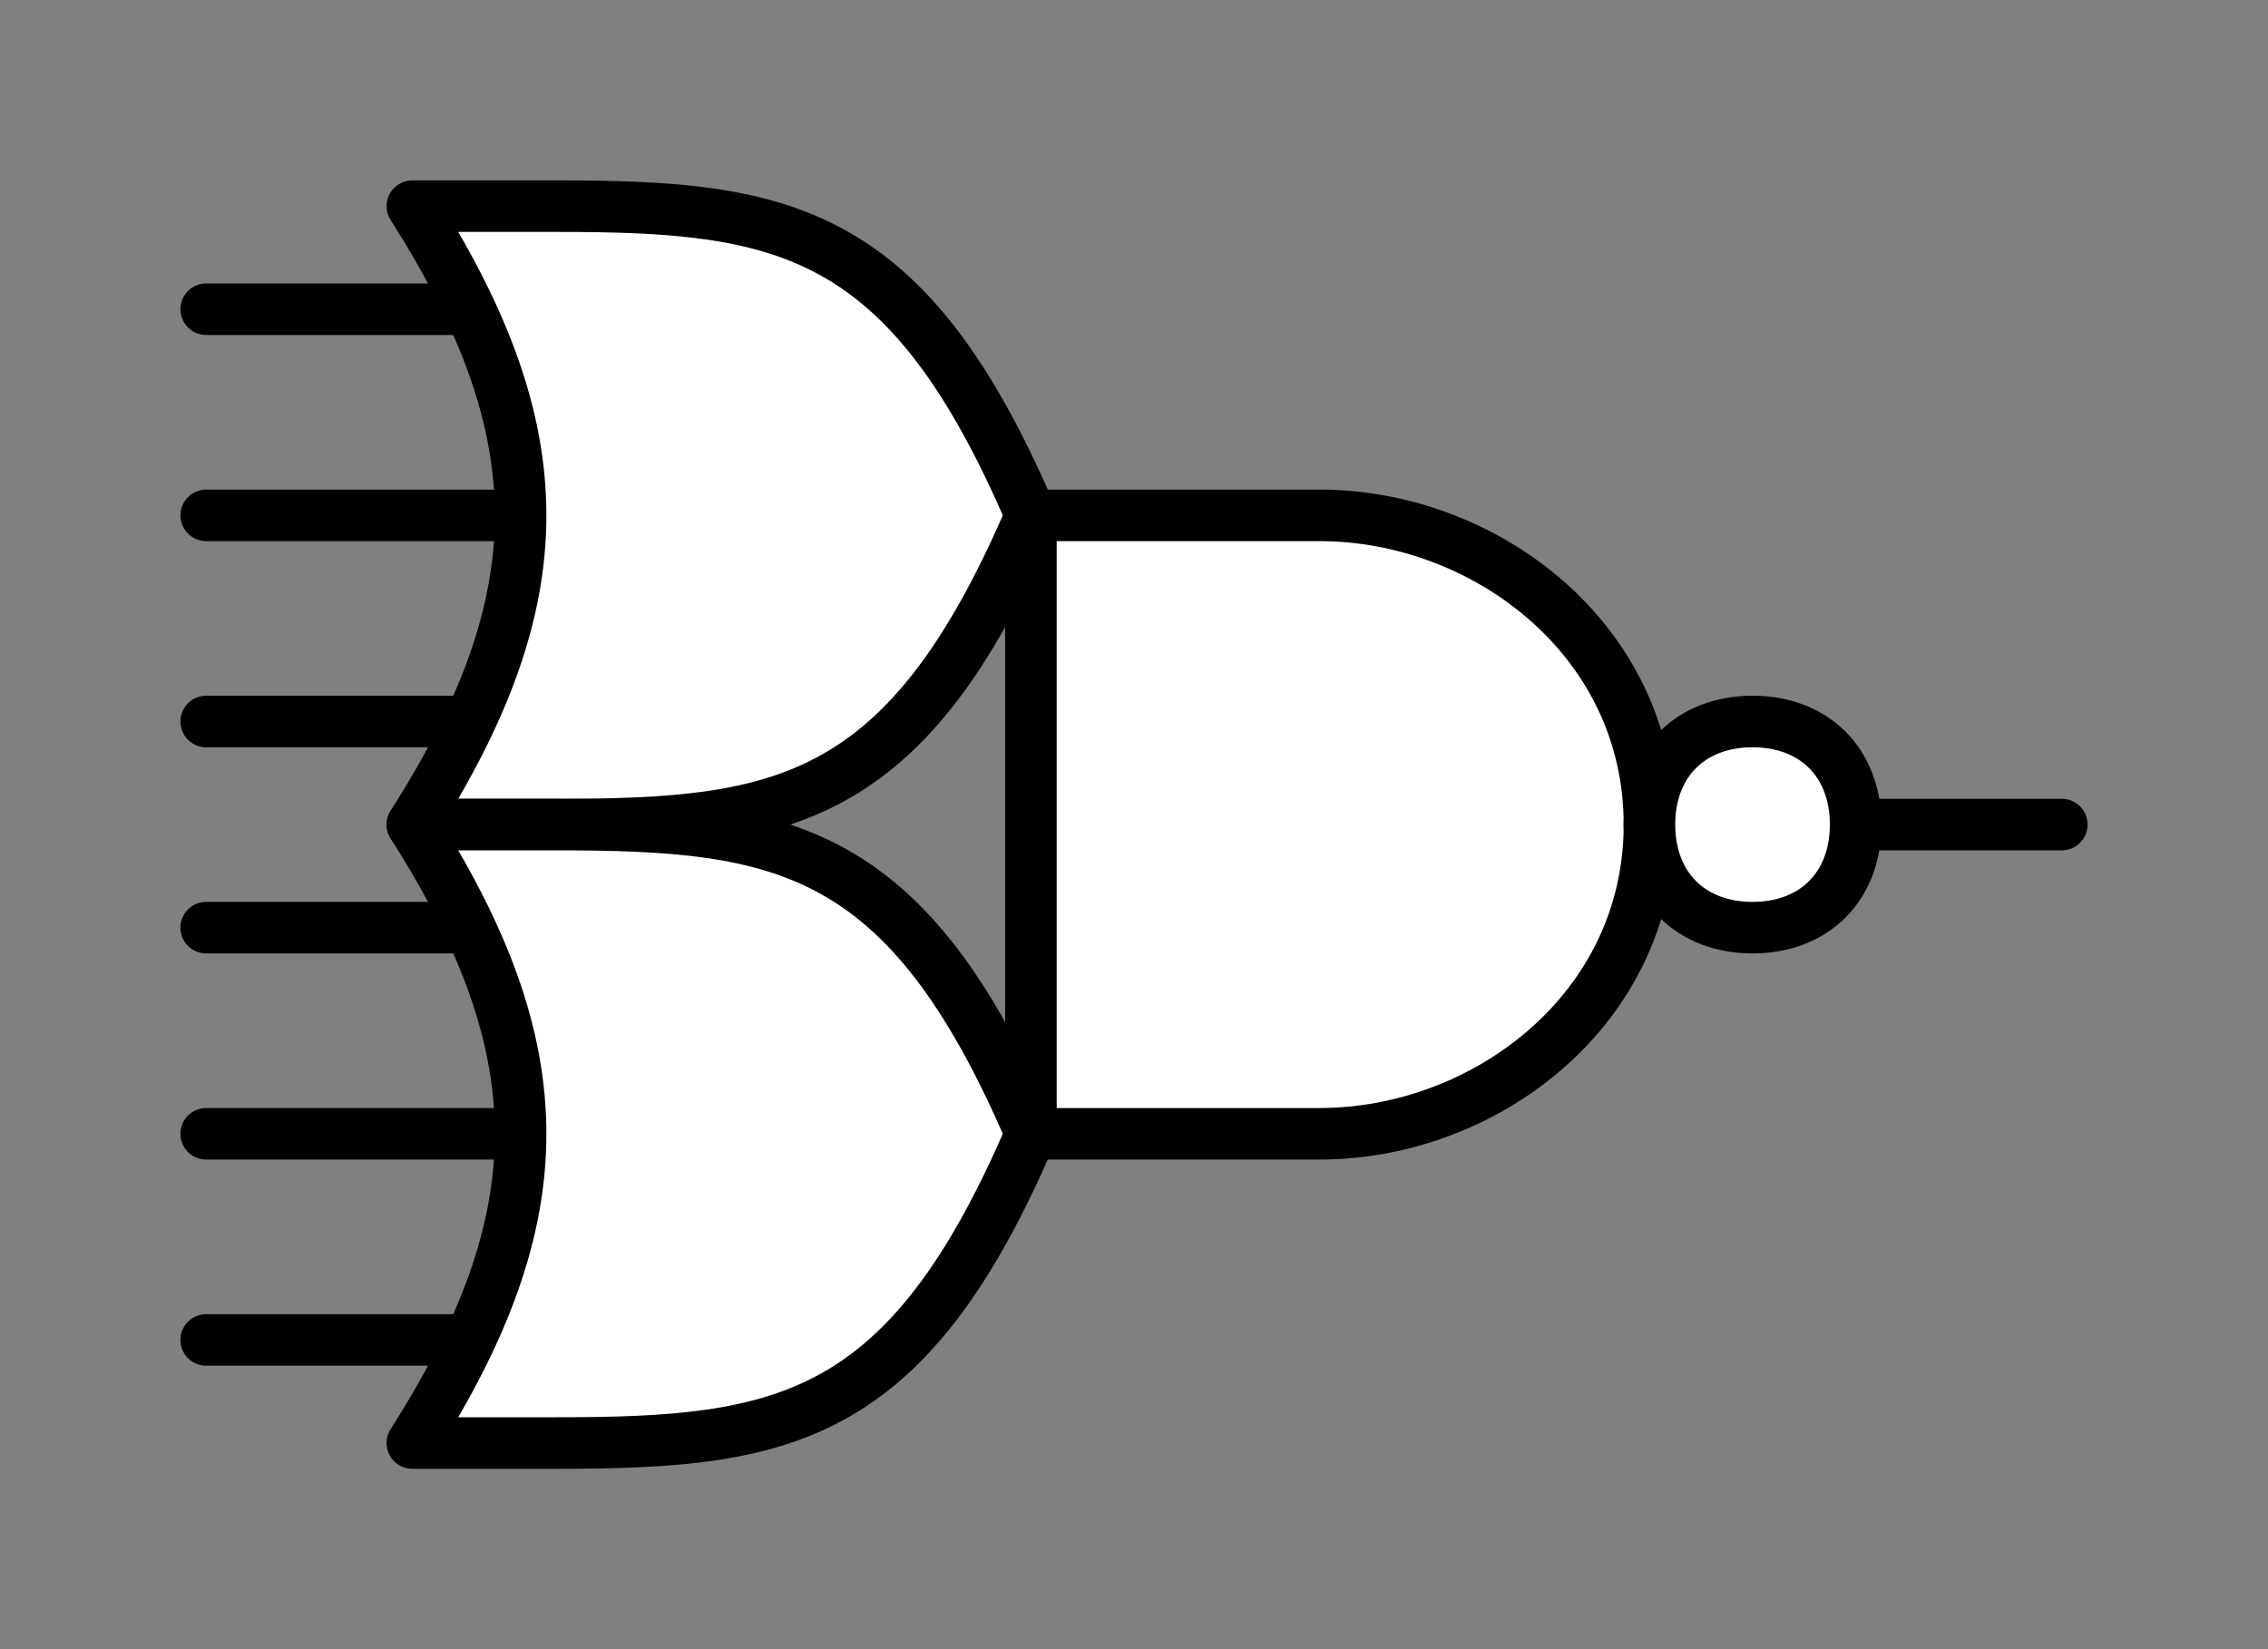 <?xml version="1.0" encoding="UTF-8" standalone="no"?>
<svg
   width="11mm"
   height="8mm"
   viewBox="0 0 11 8"
   version="1.1"
   id="schemalib-oai-3-3-s"
   xmlns="http://www.w3.org/2000/svg"
   xmlns:svg="http://www.w3.org/2000/svg">
  <rect x="0" y="0" width="11" height="8" fill="#808080" stroke="none"/>
  <g
    id="oai-3-3-s">
    <path
       id="path1"
       style="fill:#ffffff;fill-opacity:1;stroke:#000000;stroke-width:0.25;stroke-linecap:round;stroke-linejoin:round;stroke-dasharray:none;stroke-opacity:1;shape-rendering:geometricPrecision"
       d="M 6.4,5.5 H 5 V 2.5 H 6.4 C 7.2,2.5 8,3.1 8,4 8,4.9 7.2,5.5 6.4,5.5 Z" />
    <path
       id="path2"
       style="fill:none;fill-opacity:1;stroke:#000000;stroke-width:0.25;stroke-linecap:round;stroke-linejoin:round;stroke-dasharray:none;stroke-opacity:1;shape-rendering:geometricPrecision"
       d="M 1,1.5 2.2,1.5" />
    <path
       id="path3"
       style="fill:none;fill-opacity:1;stroke:#000000;stroke-width:0.25;stroke-linecap:round;stroke-linejoin:round;stroke-dasharray:none;stroke-opacity:1;shape-rendering:geometricPrecision"
       d="M 1,2.5 2.5,2.5" />
    <path
       id="path4"
       style="fill:none;fill-opacity:1;stroke:#000000;stroke-width:0.25;stroke-linecap:round;stroke-linejoin:round;stroke-dasharray:none;stroke-opacity:1;shape-rendering:geometricPrecision"
       d="M 1,5.5 2.5,5.5" />
    <path
       id="path5"
       style="fill:none;fill-opacity:1;stroke:#000000;stroke-width:0.25;stroke-linecap:round;stroke-linejoin:round;stroke-dasharray:none;stroke-opacity:1;shape-rendering:geometricPrecision"
       d="M 1,3.5 H 2.2" />
    <path
       id="path6"
       style="fill:none;fill-opacity:1;stroke:#000000;stroke-width:0.25;stroke-linecap:round;stroke-linejoin:round;stroke-dasharray:none;stroke-opacity:1;shape-rendering:geometricPrecision"
       d="M 1,4.5 2.2,4.5" />
    <path
       id="path7"
       style="fill:none;fill-opacity:1;stroke:#000000;stroke-width:0.25;stroke-linecap:round;stroke-linejoin:round;stroke-dasharray:none;stroke-opacity:1;shape-rendering:geometricPrecision"
       d="M 1,6.5 H 2.2" />
    <path
       id="path8"
       style="fill:none;fill-opacity:1;stroke:#000000;stroke-width:0.25;stroke-linecap:round;stroke-linejoin:round;stroke-dasharray:none;stroke-opacity:1;shape-rendering:geometricPrecision"
       d="M 8,4 H 10" />
    <path
       id="path9"
       style="fill:#ffffff;fill-opacity:1;stroke:#000000;stroke-width:0.25;stroke-linecap:round;stroke-linejoin:round;stroke-dasharray:none;stroke-opacity:1;shape-rendering:geometricPrecision"
       d="M 9,4 C 9,4.3 8.8,4.5 8.5,4.5 8.2,4.5 8,4.3 8,4 8,3.7 8.2,3.5 8.5,3.5 8.8,3.5 9,3.7 9,4 Z" />
    <path
       id="path10"
       style="fill:#ffffff;fill-opacity:1;stroke:#000000;stroke-width:0.25;stroke-linecap:round;stroke-linejoin:round;stroke-dasharray:none;stroke-opacity:1;shape-rendering:geometricPrecision"
       d="M 2,4 H 2.7 C 3.8,4 4.4,3.9 5,2.5 4.4,1.1 3.8,1 2.7,1 H 2 C 2.7,2.1 2.7,2.9 2,4 Z" />
    <path
       id="path11"
       style="fill:#ffffff;fill-opacity:1;stroke:#000000;stroke-width:0.25;stroke-linecap:round;stroke-linejoin:round;stroke-dasharray:none;stroke-opacity:1;shape-rendering:geometricPrecision"
       d="M 2,7 H 2.7 C 3.8,7 4.4,6.9 5,5.5 4.4,4.1 3.8,4 2.7,4 H 2 C 2.7,5.1 2.7,5.9 2,7 Z" />
  </g>
</svg>
